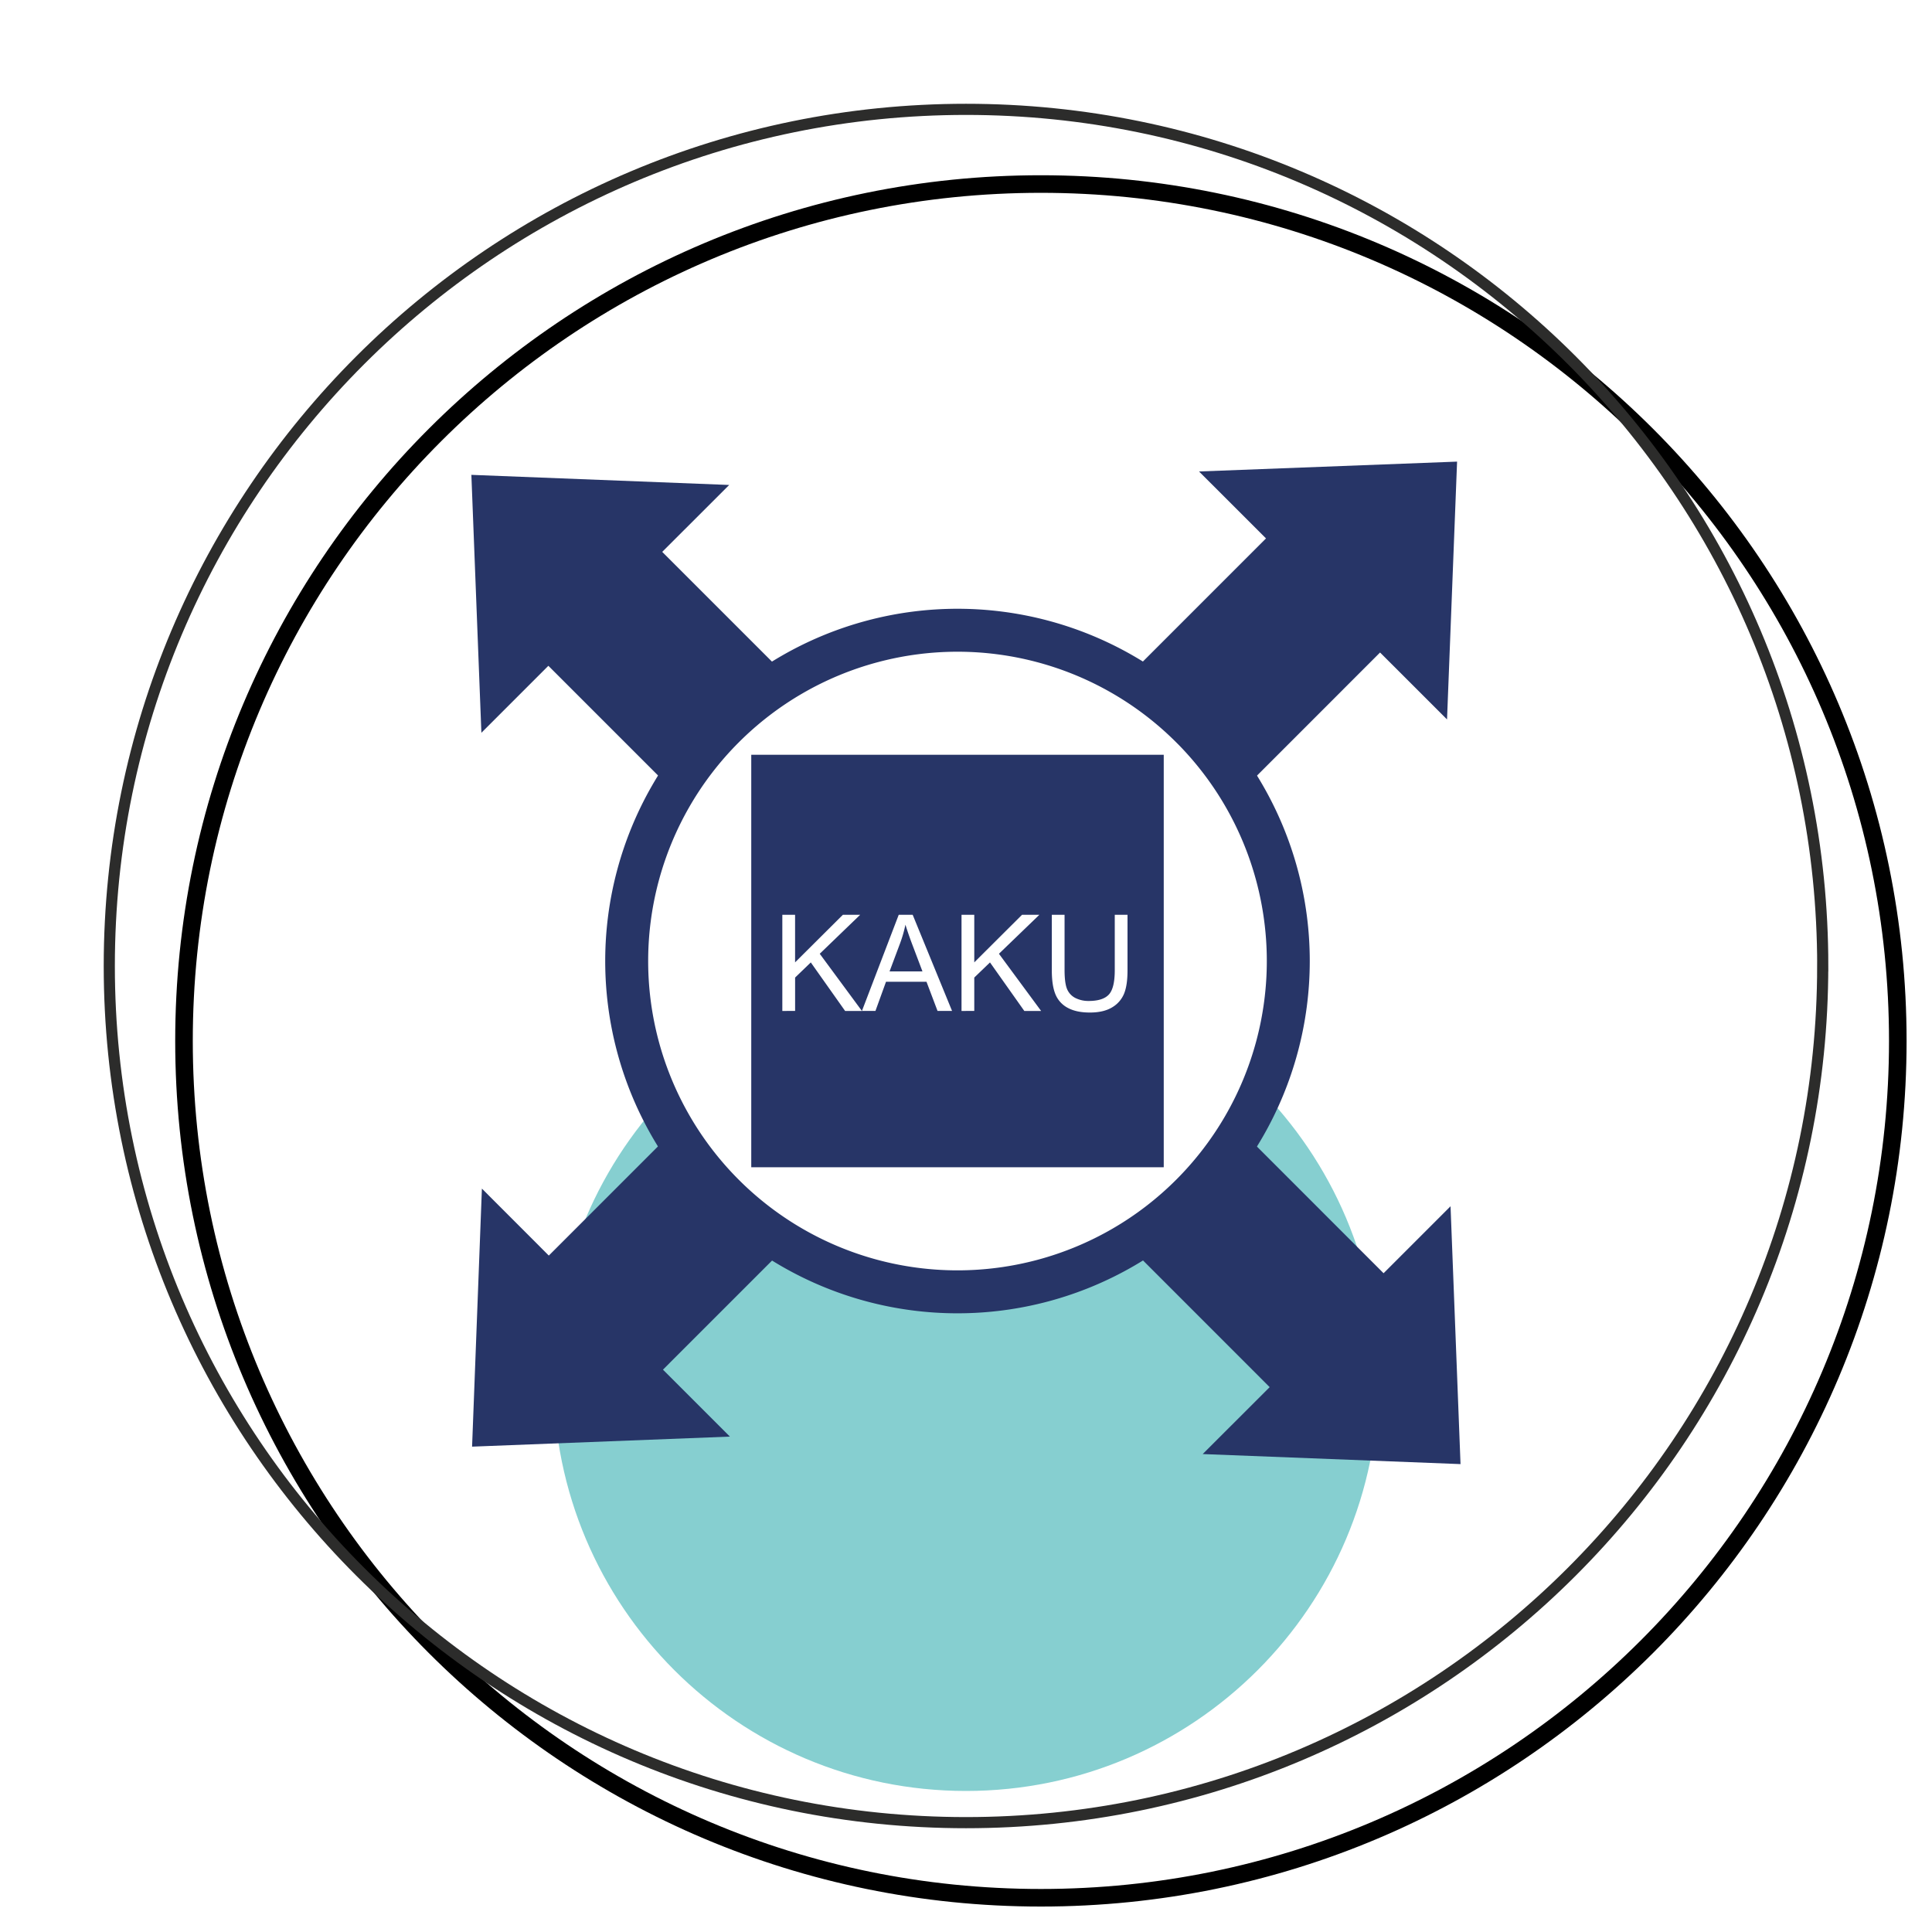 <svg xmlns="http://www.w3.org/2000/svg" viewBox="0 0 60 60">
    <defs>
        <filter id="0KA_svg__a" color-interpolation-filters="sRGB">
            <feFlood flood-color="#000" flood-opacity=".498" result="flood"/>
            <feComposite in="flood" in2="SourceGraphic" operator="in" result="composite1"/>
            <feGaussianBlur in="composite1" result="blur" stdDeviation="2.5"/>
            <feOffset dx="2" dy="2" result="offset"/>
            <feComposite in="SourceGraphic" in2="offset" result="composite2"/>
        </filter>
    </defs>
    <path fill="#fff" stroke="#000" stroke-width=".471" d="M52.961 30c0 12.68-10.28 22.96-22.962 22.96-12.68 0-22.96-10.28-22.96-22.96s10.28-22.96 22.96-22.96c12.682 0 22.962 10.278 22.962 22.96z" filter="url(#0KA_svg__a)" transform="translate(-4.762 -4.762)scale(1.159)"/>
    <g stroke-width="1.918">
        <path fill="none" stroke="#2c2c2b" stroke-width=".346" d="M56.606 30c0 14.693-11.913 26.604-26.607 26.604S3.394 44.693 3.394 30C3.394 15.306 15.306 3.396 30 3.396S56.607 15.306 56.607 30z"/>
        <path fill="#86cfd0" d="M42.81 42.81c0 7.075-5.736 12.81-12.811 12.81-7.074 0-12.81-5.736-12.81-12.81C17.19 35.735 22.925 30 30 30s12.81 5.735 12.81 12.81"/>
        <path fill="#273567" d="m32.795 23.243 6.522-6.522-2.08-2.079 8.014-.306-.312 8.007-2.08-2.079-6.52 6.522zm-5.686 12.772-6.52 6.521 2.079 2.079-8.007.312.305-8.014 2.078 2.08 6.523-6.523zm-3.564-8.823-6.515-6.515-2.08 2.08-.311-8.01 8.007.314-2.08 2.078 6.516 6.516zm12.908 5.833 6.515 6.516 2.08-2.08.31 8.008-8.007-.312 2.08-2.078-6.516-6.517z"/>
        <path fill="#fff" stroke="#273567" stroke-width="1.334" d="M37 22.582a10.27 10.27 0 0 1 0 14.526 10.27 10.27 0 0 1-14.528.002 10.27 10.27 0 0 1 0-14.527 10.27 10.27 0 0 1 14.527-.001z"/>
        <path fill="#273567" d="M36.141 23.44v12.81h-12.81V23.44z"/>
        <path fill="#fff" d="M24.296 31.396V28.41h.396v1.477l1.484-1.477h.537l-1.255 1.21 1.31 1.776h-.522l-1.066-1.507-.487.47v1.037zm2.472 0 1.143-2.987h.433l1.223 2.986h-.451l-.343-.906h-1.257l-.328.906zm.858-1.228h1.022l-.313-.827a11 11 0 0 1-.216-.623 4 4 0 0 1-.165.574zm2.235 1.228V28.41h.396v1.477l1.483-1.477h.538l-1.255 1.21 1.31 1.776h-.522l-1.066-1.507-.488.47v1.037zm4.759-1.266q0 .562-.186.759-.185.196-.62.197a.9.9 0 0 1-.432-.1.55.55 0 0 1-.249-.284q-.071-.184-.072-.572v-1.72h-.396v1.723q0 .476.114.749a.83.83 0 0 0 .382.418q.266.145.686.145.433 0 .7-.166a.88.88 0 0 0 .367-.432q.103-.263.102-.714V28.41h-.396z"/>
    </g>
</svg>
